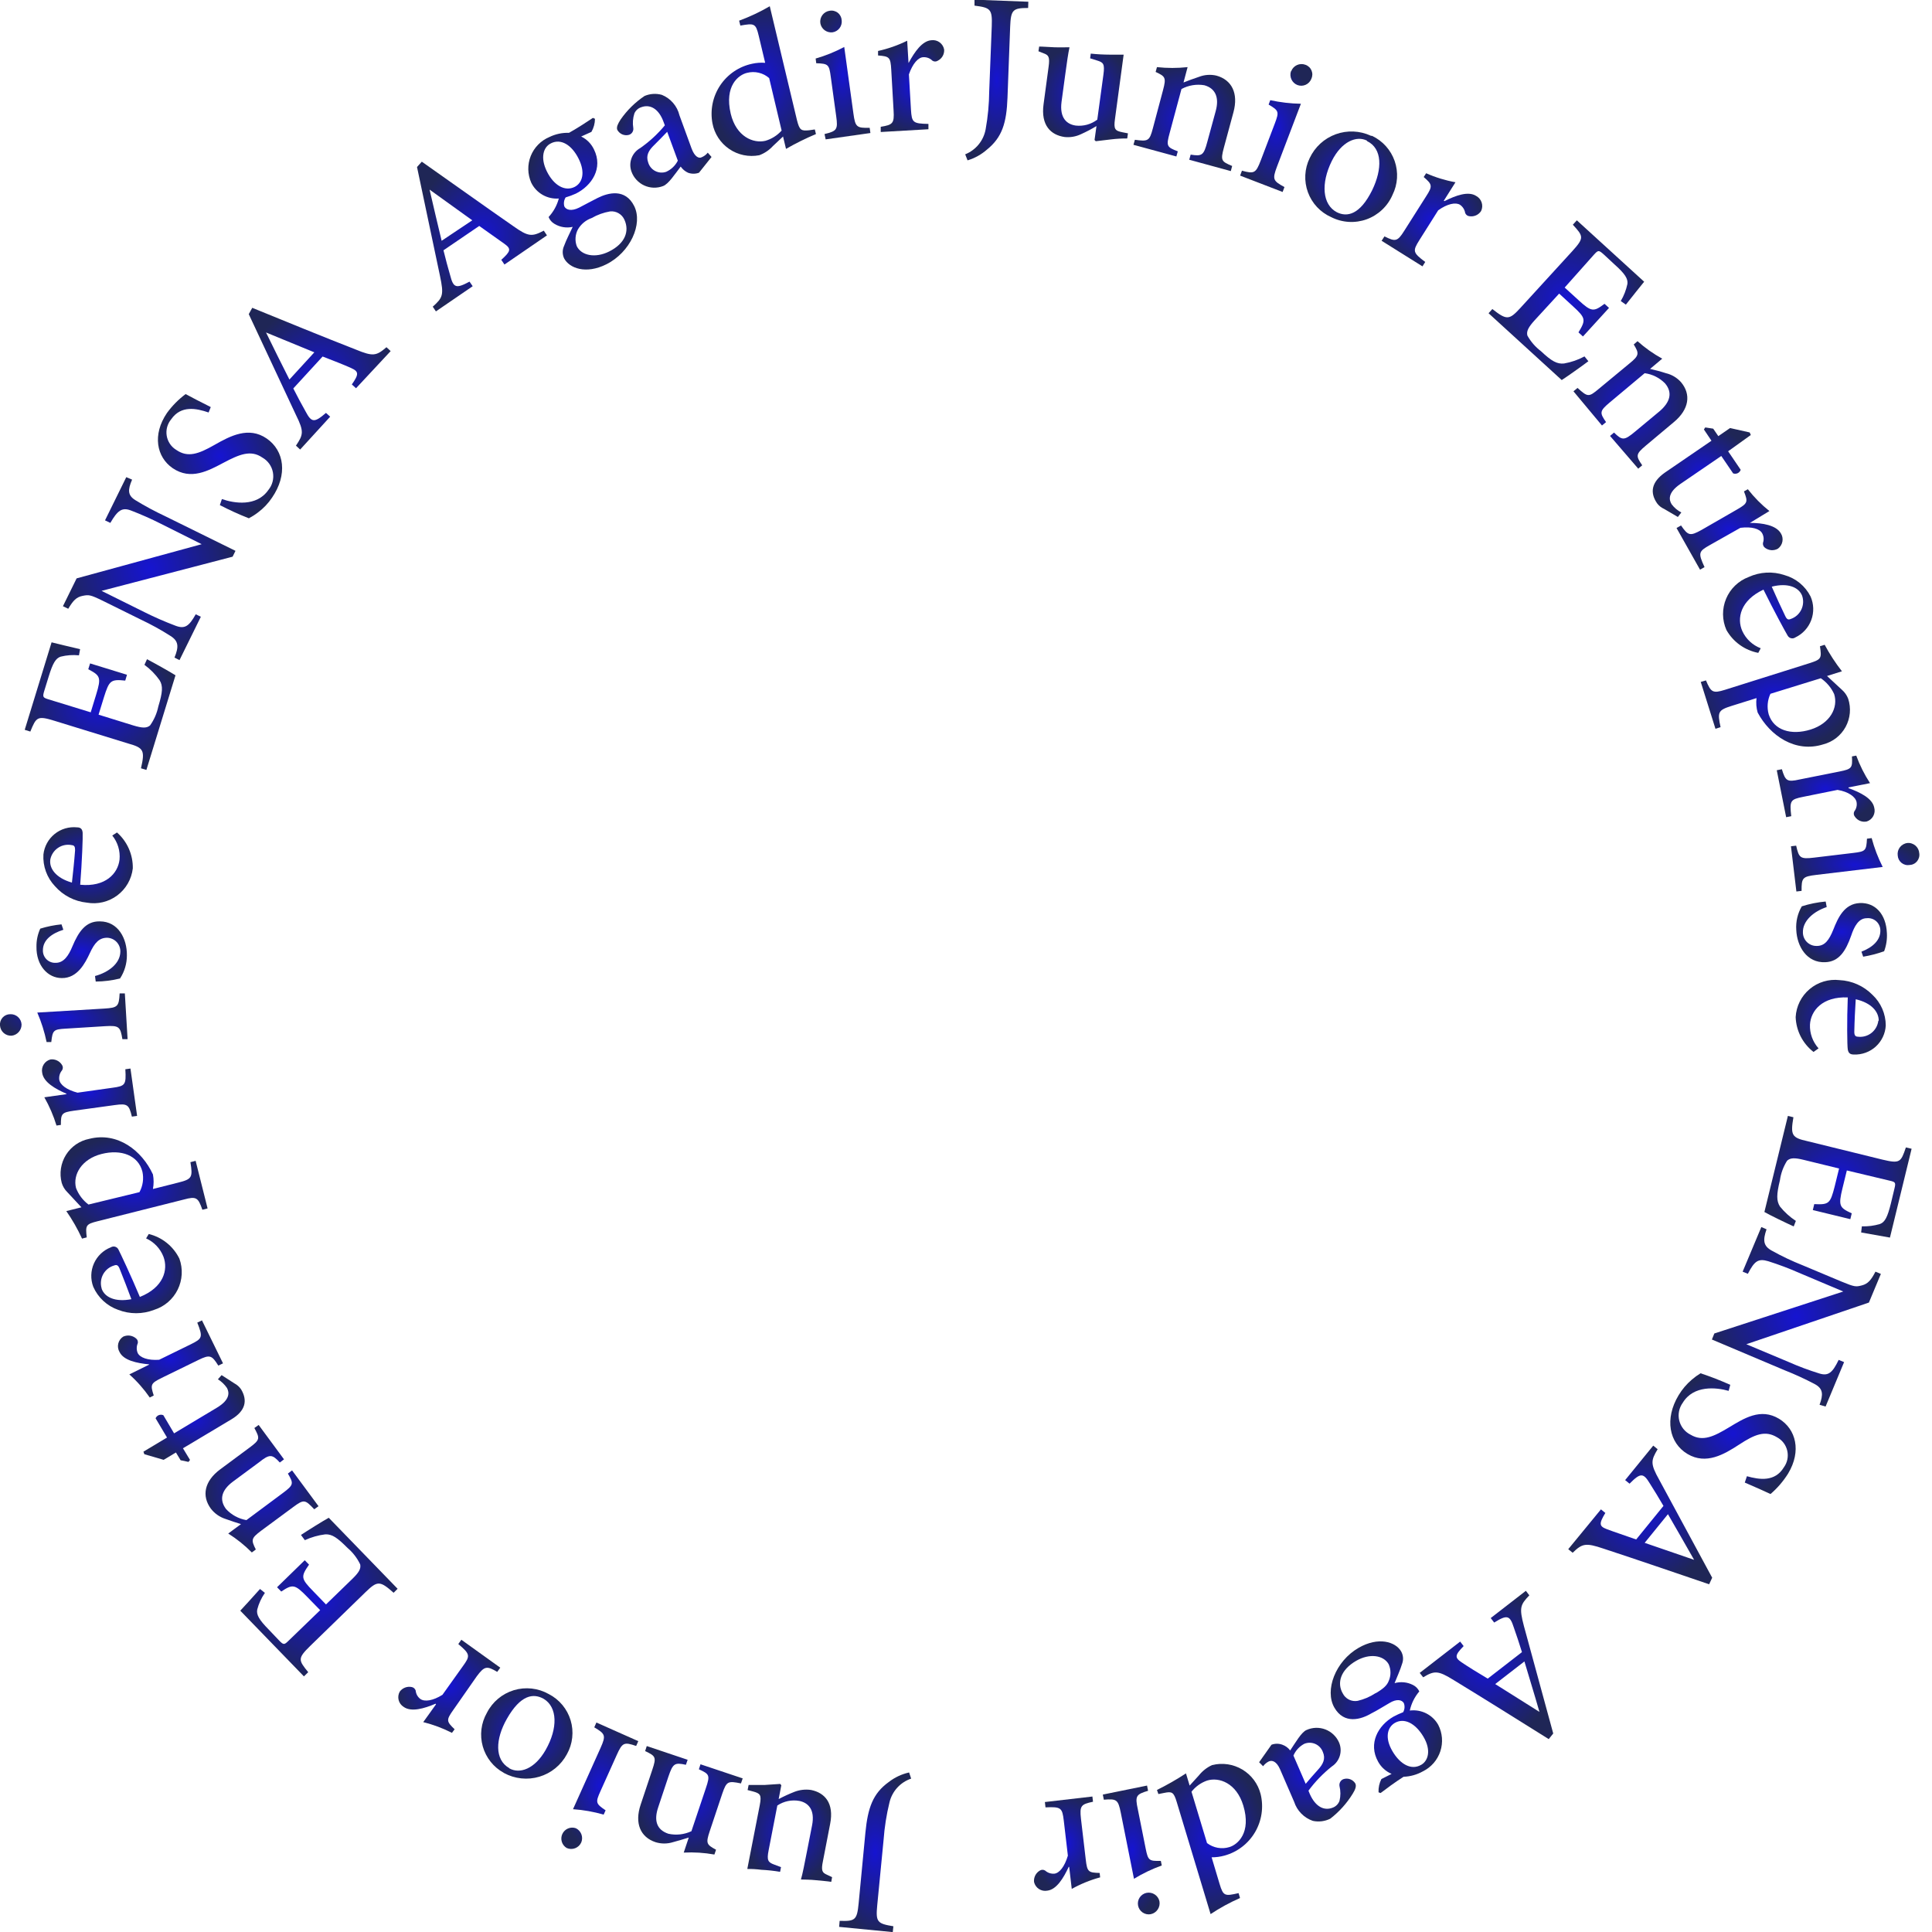 <svg width="137" height="137" viewBox="0 0 137 137" fill="none" xmlns="http://www.w3.org/2000/svg">
<g clip-path="url(#clip0_157_6105)">
<path d="M72.906 0.566C71.812 0.566 71.681 0.697 71.631 1.901L71.442 6.923C71.377 8.715 71.066 9.731 69.994 10.601C69.593 10.955 69.121 11.218 68.61 11.371L68.443 10.943C68.815 10.794 69.142 10.554 69.396 10.245C69.649 9.935 69.82 9.566 69.892 9.172C70.053 8.284 70.138 7.383 70.146 6.48L70.327 1.85C70.37 0.646 70.24 0.544 69.103 0.399V-0.022L72.92 0.123L72.906 0.566Z" fill="url(#paint0_radial_157_6105)"/>
<path d="M79.933 9.818C79.553 9.816 79.173 9.838 78.796 9.883L77.702 10.014L77.615 9.927L77.752 8.94C77.4 9.153 77.034 9.344 76.659 9.513C76.298 9.686 75.897 9.757 75.499 9.716C74.514 9.578 73.797 8.889 74 7.394L74.355 4.753C74.456 4.027 74.355 3.911 74.007 3.781L73.638 3.635L73.688 3.302C73.971 3.302 74.355 3.338 74.76 3.352C75.166 3.367 75.586 3.352 75.84 3.352C75.746 3.773 75.652 4.434 75.528 5.355L75.275 7.22C75.123 8.381 75.659 8.816 76.282 8.904C76.826 8.966 77.374 8.815 77.81 8.483L78.245 5.29C78.346 4.528 78.245 4.426 77.789 4.288L77.303 4.136L77.347 3.802C77.792 3.849 78.239 3.873 78.687 3.875C79.107 3.875 79.455 3.875 79.679 3.875L79.064 8.439C78.962 9.165 79.064 9.274 79.607 9.382L79.984 9.455L79.933 9.818Z" fill="url(#paint1_radial_157_6105)"/>
<path d="M84.33 11.327L84.431 10.964C85.235 11.095 85.359 11.015 85.612 10.057L86.206 7.88C86.467 6.937 86.206 6.269 85.402 6.045C84.846 5.95 84.275 6.045 83.779 6.313L82.939 9.441C82.685 10.362 82.743 10.435 83.519 10.732L83.417 11.095L80.374 10.268L80.476 9.912C81.418 10.043 81.512 9.999 81.751 9.099L82.475 6.378C82.707 5.5 82.635 5.42 81.947 5.101L82.041 4.76C82.763 4.838 83.492 4.838 84.214 4.76L83.924 5.849C84.25 5.718 84.605 5.587 85.018 5.45C85.413 5.297 85.844 5.266 86.257 5.362C87.344 5.66 87.829 6.611 87.467 7.953L86.786 10.471C86.539 11.393 86.612 11.45 87.373 11.77L87.278 12.133L84.33 11.327Z" fill="url(#paint2_radial_157_6105)"/>
<path d="M87.938 12.452L88.068 12.104C88.93 12.336 89.053 12.292 89.401 11.378L90.401 8.751C90.712 7.924 90.69 7.844 89.959 7.416L90.075 7.104C90.789 7.259 91.517 7.345 92.248 7.358L90.553 11.813C90.212 12.72 90.27 12.822 91.082 13.265L90.951 13.613L87.938 12.452ZM91.56 5.05C91.633 4.856 91.78 4.699 91.969 4.613C92.157 4.527 92.373 4.52 92.567 4.593C92.664 4.626 92.753 4.68 92.828 4.75C92.903 4.819 92.962 4.905 93.002 4.999C93.041 5.094 93.061 5.196 93.058 5.299C93.055 5.401 93.031 5.502 92.987 5.595C92.912 5.782 92.767 5.933 92.583 6.014C92.399 6.096 92.19 6.101 92.001 6.03C91.814 5.957 91.663 5.814 91.578 5.632C91.493 5.449 91.481 5.241 91.545 5.05H91.56Z" fill="url(#paint3_radial_157_6105)"/>
<path d="M97.297 9.636C97.669 9.812 98.002 10.061 98.277 10.367C98.552 10.674 98.763 11.032 98.898 11.421C99.032 11.811 99.089 12.223 99.063 12.634C99.037 13.045 98.929 13.447 98.746 13.816C98.575 14.215 98.324 14.574 98.009 14.872C97.694 15.17 97.321 15.4 96.914 15.549C96.507 15.697 96.074 15.76 95.641 15.734C95.209 15.708 94.786 15.594 94.399 15.398C94.019 15.23 93.676 14.987 93.392 14.683C93.108 14.38 92.888 14.022 92.745 13.631C92.602 13.24 92.54 12.824 92.561 12.408C92.583 11.992 92.688 11.585 92.871 11.211C93.239 10.425 93.903 9.817 94.718 9.52C95.532 9.224 96.431 9.263 97.217 9.629L97.297 9.636ZM96.928 9.97C96.203 9.607 95.138 10.014 94.436 11.421C93.653 13.011 93.769 14.513 94.798 15.05C95.522 15.412 96.435 15.238 97.304 13.482C98.029 11.98 98.029 10.536 96.942 10.007L96.928 9.97Z" fill="url(#paint4_radial_157_6105)"/>
<path d="M102.434 14.259C103.23 13.86 104.122 13.533 104.679 13.896C104.863 13.995 105.002 14.161 105.066 14.36C105.131 14.558 105.117 14.774 105.027 14.963C104.94 15.097 104.815 15.204 104.669 15.27C104.522 15.335 104.36 15.357 104.201 15.333C104.134 15.327 104.069 15.302 104.015 15.261C103.961 15.22 103.92 15.164 103.897 15.101C103.878 14.983 103.836 14.872 103.772 14.772C103.709 14.672 103.626 14.586 103.528 14.52C103.223 14.331 102.636 14.447 101.984 14.912L100.652 17.023C100.166 17.8 100.173 17.909 101.064 18.576L100.869 18.888L97.971 17.074L98.174 16.762C98.942 17.147 99.094 17.14 99.579 16.363L101.13 13.918C101.601 13.192 101.564 13.076 100.956 12.553L101.13 12.285C101.795 12.581 102.493 12.795 103.209 12.924L102.376 14.244L102.434 14.259Z" fill="url(#paint5_radial_157_6105)"/>
<path d="M112.633 25.615C112.213 25.934 111.141 26.696 110.743 26.95L105.556 22.212L105.824 21.914C106.838 22.712 107.019 22.698 107.794 21.856L111.489 17.814C112.351 16.864 112.286 16.755 111.532 15.935L111.815 15.623L116.589 19.977C116.357 20.26 115.777 20.985 115.292 21.602L114.93 21.348C115.152 20.973 115.311 20.563 115.401 20.136C115.451 19.766 115.227 19.411 114.502 18.765L113.72 18.039C113.372 17.727 113.329 17.735 113.046 18.039L110.953 20.39L111.916 21.268C112.858 22.139 113.01 22.117 113.778 21.544L114.097 21.834L112.249 23.859L111.931 23.569C112.474 22.676 112.445 22.546 111.525 21.704L110.561 20.819L108.823 22.712C108.381 23.199 108.229 23.489 108.308 23.794C108.548 24.227 108.877 24.605 109.272 24.904C110.04 25.629 110.424 25.825 110.909 25.775C111.416 25.687 111.905 25.518 112.358 25.274L112.633 25.615Z" fill="url(#paint6_radial_157_6105)"/>
<path d="M114.169 30.912L114.452 30.673C115.038 31.246 115.176 31.246 115.944 30.607L117.69 29.156C118.414 28.532 118.632 27.857 118.074 27.19C117.685 26.793 117.175 26.537 116.625 26.464L114.147 28.539C113.423 29.149 113.423 29.265 113.887 29.933L113.597 30.172L111.576 27.748L111.865 27.509C112.59 28.162 112.655 28.176 113.372 27.574L115.546 25.775C116.27 25.194 116.226 25.049 115.85 24.425L116.118 24.193C116.653 24.672 117.241 25.088 117.871 25.433L117.009 26.159C117.357 26.239 117.733 26.333 118.132 26.464C118.546 26.561 118.921 26.784 119.204 27.102C119.928 27.966 119.776 29.025 118.711 29.918L116.712 31.594C115.987 32.204 115.987 32.32 116.451 32.995L116.169 33.234L114.169 30.912Z" fill="url(#paint7_radial_157_6105)"/>
<path d="M118.001 36.086C117.806 36 117.636 35.865 117.508 35.694C116.972 34.918 117.117 34.177 118.052 33.517L121.362 31.253L120.826 30.455L120.92 30.31L121.485 30.397L121.848 30.927L122.681 30.353L124.072 30.665L124.151 30.847L122.543 32.001L123.434 33.314C123.416 33.366 123.388 33.415 123.351 33.456C123.315 33.497 123.27 33.531 123.22 33.555C123.17 33.578 123.116 33.592 123.06 33.594C123.005 33.596 122.95 33.587 122.898 33.568L122.058 32.334L119.16 34.315C118.233 34.954 118.349 35.462 118.544 35.767C118.726 36.006 118.959 36.202 119.225 36.34L118.979 36.659L118.001 36.086Z" fill="url(#paint8_radial_157_6105)"/>
<path d="M124.101 37.08C124.999 37.08 125.934 37.247 126.274 37.806C126.388 37.98 126.431 38.192 126.393 38.398C126.356 38.603 126.24 38.786 126.072 38.909C125.931 38.987 125.771 39.023 125.61 39.013C125.45 39.002 125.296 38.946 125.166 38.85C125.11 38.812 125.066 38.758 125.039 38.695C125.012 38.632 125.003 38.563 125.014 38.495C125.053 38.384 125.068 38.265 125.058 38.148C125.048 38.03 125.013 37.916 124.956 37.813C124.782 37.501 124.231 37.327 123.413 37.428L121.24 38.655C120.443 39.105 120.407 39.206 120.87 40.215L120.551 40.396L118.885 37.443L119.204 37.261C119.704 37.987 119.841 38.031 120.653 37.581L123.174 36.129C123.942 35.687 123.956 35.592 123.666 34.845L123.942 34.693C124.389 35.266 124.902 35.785 125.47 36.238L124.087 37.08H124.101Z" fill="url(#paint9_radial_157_6105)"/>
<path d="M124.68 46.296C124.208 46.205 123.762 46.013 123.371 45.732C122.981 45.452 122.656 45.089 122.42 44.67C122.267 44.322 122.186 43.946 122.182 43.565C122.179 43.184 122.253 42.807 122.4 42.456C122.547 42.104 122.764 41.787 123.038 41.523C123.312 41.258 123.636 41.053 123.992 40.919C124.794 40.55 125.705 40.5 126.542 40.781C126.938 40.892 127.307 41.084 127.625 41.345C127.943 41.606 128.203 41.93 128.389 42.297C128.622 42.827 128.64 43.426 128.438 43.968C128.237 44.51 127.832 44.952 127.31 45.2C127.267 45.23 127.218 45.251 127.167 45.261C127.115 45.271 127.062 45.27 127.011 45.258C126.96 45.247 126.912 45.225 126.87 45.193C126.828 45.162 126.792 45.122 126.767 45.077C126.629 44.852 125.774 43.284 125.05 41.811C123.412 42.573 123.144 43.85 123.55 44.75C123.808 45.312 124.277 45.75 124.854 45.969L124.68 46.296ZM127.774 42.203C127.527 41.644 126.781 41.31 125.636 41.601C125.941 42.29 126.252 42.979 126.6 43.698C126.709 43.923 126.81 43.966 126.977 43.894C127.141 43.839 127.293 43.752 127.423 43.638C127.553 43.523 127.659 43.383 127.734 43.227C127.809 43.07 127.852 42.9 127.86 42.727C127.868 42.553 127.841 42.38 127.781 42.218L127.774 42.203Z" fill="url(#paint10_radial_157_6105)"/>
<path d="M130.614 48.915C130.81 49.086 130.962 49.303 131.055 49.546C131.164 49.875 131.203 50.222 131.172 50.567C131.14 50.911 131.038 51.245 130.873 51.549C130.707 51.852 130.481 52.118 130.208 52.331C129.936 52.543 129.622 52.697 129.288 52.783C127.31 53.407 125.514 52.173 124.637 50.526C124.541 50.194 124.514 49.846 124.557 49.503L122.797 50.054C121.826 50.359 121.776 50.49 122.007 51.564L121.645 51.68L120.602 48.356L120.972 48.248C121.326 49.096 121.457 49.184 122.319 48.915L128.332 47.021C129.165 46.753 129.179 46.673 129.056 45.824L129.389 45.722C129.743 46.383 130.152 47.012 130.614 47.602L129.556 47.935L130.614 48.915ZM125.543 49.198C125.33 49.652 125.286 50.166 125.419 50.649C125.774 51.781 127.006 52.166 128.397 51.731C129.788 51.295 130.36 50.17 130.063 49.22C129.857 48.764 129.528 48.375 129.114 48.095L125.543 49.198Z" fill="url(#paint11_radial_157_6105)"/>
<path d="M131.084 55.889C131.925 56.193 132.772 56.614 132.903 57.267C132.959 57.469 132.935 57.685 132.835 57.87C132.735 58.054 132.567 58.192 132.367 58.254C132.21 58.286 132.047 58.27 131.899 58.21C131.75 58.149 131.623 58.046 131.534 57.913C131.49 57.861 131.462 57.798 131.454 57.731C131.447 57.664 131.459 57.596 131.49 57.536C131.563 57.442 131.615 57.334 131.642 57.219C131.67 57.104 131.672 56.984 131.649 56.868C131.577 56.513 131.092 56.142 130.302 56.012L127.861 56.505C126.962 56.687 126.89 56.767 127.02 57.877L126.658 57.949L125.992 54.619L126.354 54.546C126.607 55.373 126.716 55.475 127.614 55.272L130.454 54.706C131.323 54.532 131.367 54.444 131.323 53.639L131.628 53.581C131.879 54.267 132.207 54.922 132.606 55.533L131.077 55.838L131.084 55.889Z" fill="url(#paint12_radial_157_6105)"/>
<path d="M126.999 60.01L127.368 59.967C127.564 60.837 127.658 60.932 128.628 60.816L131.418 60.482C132.287 60.38 132.345 60.322 132.388 59.473L132.721 59.43C132.91 60.137 133.172 60.823 133.504 61.476L128.773 62.042C127.81 62.158 127.745 62.26 127.752 63.174L127.383 63.217L126.999 60.01ZM135.228 59.778C135.333 59.766 135.439 59.775 135.541 59.806C135.642 59.836 135.736 59.887 135.818 59.954C135.899 60.022 135.966 60.106 136.014 60.2C136.062 60.295 136.09 60.398 136.097 60.504C136.113 60.605 136.107 60.708 136.079 60.806C136.052 60.905 136.005 60.996 135.94 61.075C135.875 61.154 135.794 61.218 135.702 61.263C135.611 61.309 135.511 61.334 135.409 61.338C135.309 61.354 135.206 61.35 135.108 61.324C135.01 61.298 134.918 61.252 134.839 61.188C134.76 61.124 134.695 61.045 134.648 60.954C134.602 60.864 134.575 60.765 134.569 60.663C134.555 60.56 134.561 60.454 134.588 60.353C134.615 60.252 134.662 60.158 134.727 60.075C134.791 59.993 134.871 59.924 134.962 59.873C135.053 59.822 135.153 59.789 135.257 59.778H135.228Z" fill="url(#paint13_radial_157_6105)"/>
<path d="M131.997 67.484C132.808 67.172 133.366 66.65 133.337 65.953C133.334 65.833 133.306 65.714 133.254 65.606C133.203 65.497 133.13 65.4 133.04 65.321C132.949 65.242 132.843 65.182 132.728 65.146C132.614 65.11 132.493 65.098 132.374 65.111C131.801 65.111 131.49 65.684 131.272 66.338C130.889 67.433 130.41 68.195 129.432 68.231C128.121 68.29 127.426 67.107 127.375 65.939C127.335 65.355 127.471 64.774 127.766 64.269C128.317 64.093 128.885 63.978 129.461 63.928L129.534 64.32C128.614 64.625 127.81 65.3 127.846 66.142C127.849 66.268 127.877 66.393 127.928 66.508C127.979 66.624 128.052 66.728 128.144 66.815C128.236 66.902 128.343 66.97 128.461 67.015C128.579 67.06 128.705 67.082 128.831 67.078C129.403 67.078 129.7 66.664 129.998 65.931C130.331 65.09 130.773 64.088 131.874 64.037C132.975 63.986 133.743 64.821 133.801 66.163C133.826 66.603 133.759 67.043 133.605 67.455C133.123 67.627 132.626 67.756 132.12 67.84L131.997 67.484Z" fill="url(#paint14_radial_157_6105)"/>
<path d="M128.6 74.595C128.22 74.302 127.91 73.927 127.69 73.5C127.471 73.072 127.349 72.601 127.332 72.121C127.353 71.74 127.452 71.368 127.622 71.027C127.792 70.686 128.03 70.384 128.321 70.139C128.612 69.893 128.95 69.71 129.315 69.601C129.679 69.491 130.062 69.457 130.44 69.501C131.32 69.543 132.152 69.913 132.772 70.539C133.071 70.818 133.309 71.155 133.472 71.529C133.635 71.903 133.72 72.307 133.721 72.716C133.691 73.288 133.437 73.826 133.014 74.212C132.591 74.597 132.033 74.8 131.461 74.777C131.193 74.777 131.07 74.675 131.027 74.414C130.983 74.153 130.961 72.375 131.027 70.728C129.223 70.655 128.404 71.671 128.346 72.658C128.323 73.277 128.542 73.88 128.955 74.341L128.6 74.595ZM133.222 72.375C133.222 71.765 132.743 71.127 131.592 70.858C131.548 71.584 131.505 72.368 131.49 73.166C131.49 73.413 131.563 73.507 131.744 73.514C132.085 73.557 132.429 73.463 132.701 73.252C132.972 73.041 133.149 72.731 133.193 72.389L133.222 72.375Z" fill="url(#paint15_radial_157_6105)"/>
<path d="M127.194 86.967C126.709 86.75 125.521 86.177 125.115 85.944L126.781 79.131L127.173 79.225C126.955 80.502 127.057 80.676 128.172 80.923L133.482 82.229C134.728 82.526 134.794 82.418 135.148 81.365L135.554 81.46L134.018 87.758L131.975 87.395L132.026 86.96C132.462 86.976 132.898 86.919 133.316 86.793C133.663 86.663 133.845 86.3 134.084 85.342L134.33 84.312C134.446 83.854 134.41 83.818 134.004 83.724L130.961 82.998L130.65 84.268C130.346 85.516 130.44 85.639 131.309 86.039L131.208 86.452L128.549 85.806L128.65 85.385C129.694 85.436 129.788 85.349 130.099 84.13L130.411 82.86L127.919 82.251C127.274 82.091 126.955 82.091 126.723 82.309C126.457 82.729 126.284 83.202 126.216 83.695C125.97 84.703 125.963 85.146 126.216 85.552C126.537 85.951 126.918 86.296 127.346 86.576L127.194 86.967Z" fill="url(#paint16_radial_157_6105)"/>
<path d="M129.027 99.615C129.295 98.89 129.281 98.483 128.716 98.164C128.01 97.79 127.285 97.456 126.542 97.163L121.392 94.986L121.565 94.558L130.708 91.582L127.564 90.254C126.855 89.942 126.129 89.668 125.39 89.435C124.666 89.217 124.405 89.435 123.942 90.327L123.572 90.175L124.898 87.011L125.267 87.171C124.999 87.947 125.028 88.353 125.644 88.687C126.345 89.078 127.071 89.422 127.817 89.718L130.585 90.879C131.526 91.27 131.613 91.256 132.033 91.147C132.454 91.038 132.685 90.77 132.99 90.175L133.374 90.334L132.526 92.366L123.833 95.32L126.839 96.582C127.547 96.896 128.273 97.167 129.013 97.395C129.643 97.591 129.94 97.351 130.382 96.43L130.766 96.589L129.454 99.739L129.027 99.615Z" fill="url(#paint17_radial_157_6105)"/>
<path d="M123.876 104.68C124.774 104.934 125.868 105.087 126.491 104.056C126.614 103.888 126.7 103.696 126.743 103.492C126.785 103.288 126.783 103.078 126.737 102.875C126.691 102.672 126.602 102.481 126.476 102.315C126.35 102.15 126.189 102.014 126.006 101.916C125.166 101.408 124.419 101.72 123.333 102.431C122.246 103.142 120.978 103.882 119.667 103.106C118.356 102.329 118.023 100.609 119.03 98.94C119.281 98.521 119.599 98.146 119.971 97.83C120.164 97.664 120.37 97.513 120.587 97.38C121.303 97.618 122.007 97.891 122.695 98.2L122.579 98.628C121.696 98.374 120.087 98.215 119.327 99.47C119.196 99.649 119.106 99.855 119.063 100.073C119.019 100.29 119.024 100.515 119.077 100.73C119.129 100.946 119.228 101.147 119.366 101.321C119.504 101.494 119.679 101.635 119.877 101.734C120.747 102.257 121.551 101.85 122.601 101.219C123.652 100.588 124.84 99.811 126.158 100.609C127.353 101.335 127.759 102.895 126.796 104.492C126.456 105.036 126.036 105.525 125.549 105.943C125.093 105.732 124.572 105.493 123.724 105.13L123.876 104.68Z" fill="url(#paint18_radial_157_6105)"/>
<path d="M113.524 107.031L113.836 107.285C113.372 108.054 113.394 108.229 113.952 108.439C114.509 108.649 115.205 108.874 116.023 109.165L117.958 106.785C117.617 106.197 117.313 105.703 117.001 105.21C116.531 104.433 116.335 104.419 115.553 105.21L115.241 104.956L117.233 102.511L117.545 102.765C117.067 103.57 117.016 103.788 117.661 104.941L121.413 111.878L121.196 112.343C118.697 111.494 116.19 110.63 113.691 109.81C112.445 109.39 112.199 109.448 111.518 110.108L111.206 109.854L113.524 107.031ZM120.131 110.609C119.522 109.52 118.878 108.432 118.276 107.372L116.625 109.404L120.131 110.609Z" fill="url(#paint19_radial_157_6105)"/>
<path d="M103.542 116.406L103.788 116.726C103.165 117.364 103.143 117.538 103.636 117.872C104.128 118.206 104.766 118.598 105.497 119.033L107.924 117.154C107.721 116.501 107.54 115.957 107.345 115.405C107.069 114.542 106.874 114.484 105.954 115.057L105.708 114.738L108.2 112.807L108.446 113.127C107.801 113.801 107.721 114.005 108.062 115.303L110.141 122.923L109.822 123.322C107.584 121.921 105.338 120.514 103.092 119.142C101.977 118.453 101.723 118.453 100.919 118.939L100.673 118.627L103.542 116.406ZM109.163 121.392C108.823 120.194 108.439 118.975 108.098 117.814L106.026 119.418L109.163 121.392Z" fill="url(#paint20_radial_157_6105)"/>
<path d="M97.754 127.095C97.738 126.768 97.808 126.443 97.957 126.152L98.681 125.789C98.275 125.617 97.938 125.313 97.725 124.925C97 123.634 97.725 122.349 98.819 121.725C99.039 121.608 99.267 121.503 99.5 121.413C99.553 121.317 99.586 121.21 99.595 121.1C99.603 120.989 99.588 120.879 99.55 120.775C99.42 120.543 99.058 120.434 98.507 120.775C98.073 121.021 97.667 121.29 97.24 121.5C96.515 121.929 95.312 122.299 94.617 121.08C93.922 119.86 94.689 117.8 96.341 116.849C97.739 116.044 98.942 116.414 99.348 117.089C99.425 117.221 99.473 117.369 99.487 117.522C99.501 117.675 99.48 117.83 99.427 117.974C99.304 118.387 99.05 118.953 98.891 119.353C99.327 119.231 99.792 119.277 100.195 119.483C100.392 119.58 100.551 119.741 100.644 119.94C100.311 120.33 100.079 120.796 99.971 121.297C100.368 121.246 100.772 121.315 101.131 121.495C101.489 121.674 101.787 121.957 101.984 122.306C102.133 122.593 102.223 122.908 102.249 123.231C102.275 123.553 102.236 123.878 102.135 124.186C102.034 124.493 101.872 124.778 101.66 125.022C101.447 125.266 101.188 125.465 100.898 125.608C100.478 125.843 100.009 125.975 99.529 125.992C98.913 126.384 98.319 126.827 97.899 127.146L97.754 127.095ZM97.558 120.064C98.116 119.737 98.355 119.505 98.471 119.207C98.556 119.019 98.6 118.815 98.6 118.609C98.6 118.402 98.556 118.198 98.471 118.01C98.109 117.372 97.124 117.219 96.167 117.771C95.059 118.409 94.791 119.338 95.211 120.071C95.306 120.265 95.461 120.422 95.653 120.519C95.846 120.616 96.064 120.647 96.276 120.608C96.722 120.503 97.146 120.322 97.529 120.071L97.558 120.064ZM100.782 125.143C101.275 124.86 101.506 124.105 100.934 123.148C100.362 122.19 99.572 121.791 98.906 122.175C98.377 122.487 98.181 123.227 98.739 124.178C99.297 125.129 100.086 125.542 100.767 125.15L100.782 125.143Z" fill="url(#paint21_radial_157_6105)"/>
<path d="M90.162 123.721C90.412 123.627 90.687 123.627 90.937 123.721C91.156 123.799 91.348 123.94 91.487 124.127C91.871 123.561 92.284 122.828 92.647 122.676C92.855 122.582 93.081 122.529 93.309 122.522C93.538 122.515 93.766 122.554 93.981 122.635C94.195 122.717 94.39 122.84 94.557 122.998C94.723 123.155 94.857 123.344 94.95 123.554C95.082 123.854 95.102 124.191 95.008 124.505C94.913 124.819 94.711 125.089 94.436 125.266C93.813 125.763 93.258 126.339 92.784 126.979L92.878 127.211C93.284 128.133 93.914 128.437 94.537 128.169C94.641 128.126 94.734 128.061 94.811 127.98C94.888 127.899 94.948 127.803 94.986 127.697C95.07 127.357 95.07 127.001 94.986 126.66C94.966 126.556 94.984 126.449 95.035 126.357C95.087 126.265 95.17 126.195 95.269 126.159C95.424 126.109 95.591 126.113 95.743 126.169C95.895 126.226 96.024 126.332 96.109 126.471C96.196 126.66 96.109 126.892 95.921 127.197C95.501 127.879 94.961 128.479 94.327 128.967C93.945 129.155 93.512 129.209 93.096 129.12C92.785 129.013 92.504 128.836 92.274 128.601C92.044 128.367 91.871 128.082 91.77 127.77L90.77 125.462C90.517 124.889 90.205 124.802 89.973 124.904C89.813 124.984 89.674 125.101 89.568 125.245L89.285 124.962L90.162 123.721ZM92.588 126.493C92.791 126.246 93.212 125.767 93.429 125.528C93.842 125.085 94.008 124.708 93.806 124.236C93.759 124.11 93.688 123.994 93.596 123.896C93.504 123.798 93.393 123.719 93.27 123.665C93.147 123.611 93.014 123.582 92.879 123.58C92.745 123.579 92.612 123.604 92.487 123.656C92.143 123.837 91.872 124.132 91.719 124.49L92.588 126.493Z" fill="url(#paint22_radial_157_6105)"/>
<path d="M82.041 126.928C82.75 126.578 83.437 126.186 84.098 125.753L84.359 126.616L85.018 125.891C85.267 125.58 85.584 125.331 85.946 125.165C86.676 124.98 87.449 125.094 88.096 125.48C88.743 125.867 89.209 126.494 89.394 127.226C89.616 128.142 89.473 129.109 88.996 129.922C88.519 130.734 87.744 131.329 86.837 131.58C86.537 131.664 86.228 131.706 85.917 131.703L86.482 133.59C86.743 134.46 86.851 134.468 87.829 134.243L87.931 134.591C87.204 134.909 86.505 135.291 85.844 135.73L83.446 127.792C83.229 127.066 83.106 127.023 82.541 127.139L82.142 127.218L82.041 126.928ZM85.591 130.694C85.815 130.865 86.076 130.98 86.353 131.029C86.63 131.078 86.915 131.061 87.184 130.977C87.757 130.803 88.749 129.969 88.162 128.031C87.677 126.428 86.438 125.999 85.598 126.261C85.161 126.413 84.776 126.688 84.49 127.052L85.591 130.694Z" fill="url(#paint23_radial_157_6105)"/>
<path d="M81.338 126.616L81.411 126.986C80.563 127.24 80.476 127.349 80.686 128.307L81.237 131.064C81.411 131.928 81.469 131.979 82.316 131.957L82.382 132.283C81.695 132.53 81.034 132.846 80.411 133.227L79.477 128.546C79.288 127.603 79.18 127.545 78.274 127.618L78.202 127.255L81.338 126.616ZM82.215 134.809C82.256 135.013 82.214 135.226 82.098 135.4C81.983 135.574 81.803 135.695 81.599 135.737C81.398 135.775 81.191 135.731 81.022 135.615C80.854 135.5 80.738 135.322 80.701 135.121C80.663 134.919 80.707 134.712 80.823 134.543C80.938 134.374 81.116 134.258 81.317 134.221C81.513 134.186 81.715 134.227 81.882 134.336C82.049 134.445 82.168 134.614 82.215 134.809Z" fill="url(#paint24_radial_157_6105)"/>
<path d="M75.789 132.37C75.412 133.183 74.92 133.989 74.268 134.068C74.063 134.108 73.85 134.066 73.675 133.953C73.499 133.839 73.374 133.662 73.326 133.459C73.308 133.299 73.337 133.137 73.409 132.992C73.481 132.848 73.593 132.728 73.732 132.646C73.789 132.608 73.855 132.588 73.924 132.588C73.992 132.588 74.059 132.608 74.116 132.646C74.204 132.725 74.307 132.784 74.419 132.822C74.531 132.859 74.65 132.873 74.768 132.864C75.13 132.82 75.492 132.363 75.724 131.587L75.434 129.105C75.325 128.191 75.246 128.111 74.137 128.162L74.094 127.784L77.463 127.393L77.506 127.763C76.658 127.944 76.55 128.046 76.651 128.96L76.992 131.863C77.093 132.741 77.18 132.791 77.977 132.813L78.013 133.125C77.311 133.315 76.635 133.591 75.999 133.945L75.818 132.392L75.789 132.37Z" fill="url(#paint25_radial_157_6105)"/>
<path d="M59.54 136.209C60.641 136.245 60.772 136.158 60.888 134.961L61.366 129.961C61.539 128.176 61.902 127.175 63.017 126.369C63.444 126.037 63.938 125.804 64.466 125.687L64.611 126.123C64.234 126.25 63.895 126.471 63.626 126.765C63.357 127.06 63.168 127.418 63.075 127.806C62.86 128.683 62.72 129.576 62.655 130.477L62.206 135.099C62.09 136.296 62.206 136.405 63.351 136.594L63.307 137.007L59.504 136.637L59.54 136.209Z" fill="url(#paint26_radial_157_6105)"/>
<path d="M53.086 126.573C53.412 126.573 53.81 126.573 54.223 126.573L55.324 126.5L55.404 126.594L55.216 127.574C55.58 127.381 55.955 127.209 56.339 127.059C56.712 126.915 57.116 126.87 57.512 126.928C58.483 127.124 59.157 127.857 58.867 129.33L58.36 131.95C58.208 132.675 58.309 132.791 58.649 132.944L59.004 133.111L58.946 133.444C58.657 133.394 58.273 133.372 57.874 133.328C57.476 133.285 57.048 133.285 56.795 133.277C56.918 132.857 57.041 132.204 57.222 131.289L57.585 129.439C57.809 128.3 57.295 127.828 56.679 127.705C56.137 127.608 55.579 127.725 55.121 128.031L54.506 131.195C54.361 131.921 54.462 132.058 54.897 132.218L55.382 132.399L55.317 132.733C54.876 132.658 54.431 132.61 53.984 132.588C53.655 132.545 53.324 132.526 52.992 132.53L53.876 128.002C54.013 127.276 53.919 127.175 53.383 127.03L53.013 126.935L53.086 126.573Z" fill="url(#paint27_radial_157_6105)"/>
<path d="M48.761 124.788L48.638 125.143C47.841 124.969 47.718 125.042 47.399 125.978L46.674 128.155C46.363 129.076 46.544 129.751 47.399 130.034C47.947 130.154 48.52 130.09 49.029 129.853L50.057 126.79C50.362 125.883 50.311 125.803 49.558 125.462L49.673 125.107L52.665 126.108L52.542 126.464C51.615 126.275 51.521 126.311 51.217 127.189L50.325 129.86C50.036 130.723 50.108 130.803 50.775 131.166L50.659 131.507C49.942 131.378 49.213 131.331 48.485 131.369L48.84 130.302C48.507 130.411 48.116 130.52 47.725 130.629C47.319 130.756 46.885 130.756 46.479 130.629C45.414 130.273 44.986 129.294 45.428 127.973L46.254 125.499C46.559 124.592 46.493 124.526 45.747 124.171L45.863 123.815L48.761 124.788Z" fill="url(#paint28_radial_157_6105)"/>
<path d="M41.22 130.643C41.178 130.738 41.118 130.823 41.044 130.895C40.969 130.966 40.881 131.022 40.785 131.059C40.688 131.096 40.586 131.114 40.483 131.111C40.38 131.108 40.278 131.085 40.184 131.043C40.019 130.944 39.895 130.788 39.839 130.604C39.782 130.42 39.796 130.221 39.877 130.047C39.958 129.872 40.101 129.734 40.279 129.659C40.456 129.584 40.654 129.578 40.836 129.642C41.015 129.729 41.154 129.881 41.226 130.067C41.297 130.253 41.295 130.459 41.22 130.643ZM45.262 123.467L45.11 123.808C44.262 123.518 44.132 123.554 43.734 124.446L42.582 127.008C42.22 127.813 42.234 127.893 42.944 128.372L42.806 128.677C42.098 128.472 41.369 128.343 40.633 128.292L42.589 123.939C42.98 123.061 42.922 122.952 42.14 122.487L42.292 122.146L45.262 123.467Z" fill="url(#paint29_radial_157_6105)"/>
<path d="M35.729 125.716C35.367 125.519 35.049 125.251 34.792 124.929C34.536 124.607 34.346 124.236 34.234 123.84C34.122 123.443 34.09 123.028 34.14 122.619C34.19 122.21 34.322 121.815 34.526 121.457C34.72 121.074 34.99 120.735 35.318 120.459C35.647 120.184 36.028 119.978 36.438 119.853C36.848 119.729 37.279 119.69 37.705 119.737C38.131 119.784 38.543 119.918 38.916 120.129C39.286 120.319 39.613 120.581 39.879 120.901C40.145 121.22 40.344 121.591 40.464 121.989C40.584 122.387 40.622 122.806 40.576 123.219C40.531 123.633 40.402 124.033 40.198 124.396C39.993 124.777 39.715 125.115 39.38 125.388C39.044 125.662 38.658 125.866 38.243 125.989C37.828 126.113 37.393 126.153 36.963 126.107C36.533 126.062 36.116 125.931 35.736 125.724L35.729 125.716ZM36.12 125.397C36.844 125.803 37.909 125.462 38.692 124.091C39.568 122.553 39.539 121.051 38.547 120.463C37.822 120.056 36.917 120.172 35.946 121.878C35.12 123.329 35.069 124.78 36.105 125.375L36.12 125.397Z" fill="url(#paint30_radial_157_6105)"/>
<path d="M30.889 120.811C30.071 121.159 29.158 121.421 28.622 121.036C28.446 120.926 28.318 120.752 28.267 120.551C28.216 120.349 28.244 120.136 28.347 119.955C28.441 119.826 28.571 119.727 28.72 119.669C28.868 119.611 29.03 119.597 29.187 119.628C29.254 119.639 29.317 119.669 29.368 119.714C29.42 119.758 29.457 119.817 29.477 119.882C29.487 119.999 29.522 120.113 29.579 120.216C29.637 120.318 29.715 120.408 29.81 120.477C30.107 120.688 30.694 120.608 31.375 120.18L32.824 118.148C33.352 117.422 33.352 117.299 32.498 116.581L32.715 116.276L35.475 118.257L35.258 118.554C34.533 118.126 34.359 118.126 33.809 118.866L32.143 121.254C31.628 121.979 31.657 122.066 32.237 122.625L32.048 122.879C31.401 122.548 30.718 122.293 30.013 122.117L30.918 120.855L30.889 120.811Z" fill="url(#paint31_radial_157_6105)"/>
<path d="M21.342 108.845C21.784 108.548 22.906 107.851 23.312 107.626L28.195 112.662L27.912 112.945C26.941 112.082 26.76 112.089 25.934 112.887L22.008 116.704C21.095 117.597 21.153 117.713 21.856 118.576L21.552 118.874L17.039 114.215C17.285 113.954 17.915 113.264 18.437 112.677L18.784 112.952C18.534 113.311 18.349 113.711 18.241 114.135C18.169 114.498 18.372 114.861 19.052 115.55L19.777 116.312C20.103 116.653 20.154 116.646 20.451 116.356L22.704 114.179L21.791 113.243C20.9 112.321 20.748 112.328 19.944 112.858L19.646 112.553L21.61 110.638L21.914 110.95C21.32 111.806 21.334 111.937 22.211 112.836L23.116 113.772L24.964 111.98C25.435 111.523 25.608 111.254 25.543 110.935C25.33 110.487 25.023 110.088 24.645 109.767C23.921 109.041 23.551 108.78 23.066 108.802C22.564 108.864 22.076 109.004 21.617 109.215L21.342 108.845Z" fill="url(#paint32_radial_157_6105)"/>
<path d="M20.139 103.483L19.842 103.708C19.291 103.106 19.117 103.098 18.35 103.708L16.524 105.058C15.742 105.638 15.51 106.306 16.024 107.002C16.407 107.419 16.916 107.697 17.473 107.793L20.059 105.87C20.827 105.297 20.834 105.203 20.414 104.492L20.711 104.267L22.587 106.806L22.283 107.024C21.631 106.335 21.559 106.298 20.784 106.872L18.523 108.541C17.799 109.085 17.799 109.194 18.14 109.876L17.857 110.086C17.352 109.576 16.791 109.126 16.184 108.744L17.089 108.076C16.749 107.967 16.365 107.851 15.981 107.706C15.572 107.574 15.214 107.321 14.952 106.98C14.286 106.073 14.496 105.028 15.604 104.201L17.698 102.648C18.465 102.082 18.422 101.988 18.038 101.262L18.342 101.045L20.139 103.483Z" fill="url(#paint33_radial_157_6105)"/>
<path d="M16.625 98.099C16.814 98.199 16.976 98.343 17.096 98.52C17.582 99.332 17.386 100.058 16.423 100.638L12.974 102.699L13.474 103.526L13.366 103.664L12.808 103.548L12.475 102.997L11.605 103.519L10.236 103.12L10.171 102.939L11.844 101.937L11.033 100.573C11.054 100.522 11.085 100.476 11.125 100.437C11.164 100.398 11.211 100.368 11.262 100.348C11.314 100.328 11.368 100.318 11.424 100.319C11.479 100.32 11.533 100.333 11.584 100.355L12.344 101.64L15.372 99.826C16.343 99.245 16.256 98.73 16.097 98.425C15.928 98.176 15.708 97.966 15.452 97.808L15.713 97.511L16.625 98.099Z" fill="url(#paint34_radial_157_6105)"/>
<path d="M10.576 96.749C9.685 96.662 8.765 96.466 8.476 95.871C8.37 95.691 8.338 95.477 8.386 95.274C8.435 95.071 8.561 94.895 8.736 94.782C8.882 94.715 9.043 94.69 9.202 94.71C9.361 94.731 9.511 94.796 9.635 94.899C9.691 94.938 9.734 94.994 9.758 95.059C9.781 95.124 9.784 95.195 9.765 95.261C9.72 95.369 9.696 95.485 9.696 95.603C9.696 95.72 9.72 95.836 9.765 95.944C9.925 96.27 10.49 96.481 11.286 96.422L13.525 95.327C14.351 94.92 14.401 94.826 13.989 93.788L14.322 93.629L15.814 96.676L15.481 96.836C15.024 96.11 14.894 96.031 14.068 96.437L11.467 97.707C10.671 98.099 10.656 98.193 10.902 98.955L10.62 99.1C10.204 98.498 9.718 97.947 9.171 97.46L10.569 96.771L10.576 96.749Z" fill="url(#paint35_radial_157_6105)"/>
<path d="M10.548 87.504C11.016 87.618 11.454 87.834 11.829 88.136C12.205 88.438 12.509 88.82 12.721 89.253C12.85 89.609 12.906 89.987 12.885 90.364C12.864 90.742 12.767 91.111 12.6 91.45C12.433 91.789 12.199 92.091 11.912 92.337C11.625 92.583 11.292 92.768 10.932 92.881C10.109 93.201 9.197 93.201 8.375 92.881C7.985 92.744 7.628 92.528 7.326 92.248C7.023 91.967 6.781 91.627 6.614 91.249C6.411 90.712 6.428 90.116 6.661 89.591C6.895 89.067 7.326 88.656 7.86 88.448C7.905 88.42 7.955 88.402 8.007 88.395C8.059 88.387 8.111 88.391 8.162 88.405C8.212 88.42 8.259 88.444 8.3 88.478C8.34 88.511 8.373 88.553 8.396 88.6C8.519 88.832 9.28 90.443 9.918 91.967C11.598 91.299 11.939 90.037 11.591 89.115C11.367 88.537 10.925 88.07 10.36 87.816L10.548 87.504ZM7.215 91.401C7.426 91.974 8.15 92.352 9.316 92.127C9.048 91.401 8.78 90.712 8.476 89.95C8.382 89.725 8.28 89.667 8.107 89.732C7.94 89.779 7.784 89.858 7.648 89.966C7.512 90.074 7.399 90.208 7.315 90.36C7.232 90.512 7.179 90.679 7.161 90.851C7.142 91.024 7.159 91.198 7.208 91.365L7.215 91.401Z" fill="url(#paint36_radial_157_6105)"/>
<path d="M4.774 84.537C4.587 84.354 4.45 84.127 4.376 83.876C4.288 83.542 4.27 83.194 4.322 82.853C4.374 82.511 4.496 82.184 4.679 81.892C4.862 81.599 5.103 81.348 5.388 81.152C5.672 80.957 5.993 80.822 6.332 80.756C8.338 80.248 10.062 81.583 10.845 83.281C10.909 83.622 10.909 83.971 10.845 84.312L12.627 83.862C13.619 83.615 13.677 83.492 13.503 82.41L13.873 82.316L14.72 85.69L14.351 85.785C14.047 84.914 13.924 84.82 13.04 85.059L6.926 86.597C6.078 86.808 6.056 86.895 6.151 87.744L5.817 87.831C5.504 87.148 5.131 86.495 4.702 85.879L5.774 85.611L4.774 84.537ZM9.889 84.537C10.131 84.094 10.206 83.579 10.099 83.085C9.809 81.931 8.599 81.474 7.201 81.83C5.803 82.186 5.151 83.281 5.39 84.239C5.568 84.706 5.874 85.114 6.274 85.415L9.889 84.537Z" fill="url(#paint37_radial_157_6105)"/>
<path d="M4.723 77.563C3.904 77.208 3.086 76.736 2.992 76.076C2.95 75.871 2.988 75.658 3.099 75.481C3.209 75.304 3.384 75.177 3.586 75.125C3.744 75.106 3.905 75.132 4.049 75.202C4.193 75.271 4.313 75.38 4.397 75.517C4.436 75.573 4.456 75.641 4.456 75.709C4.456 75.778 4.436 75.845 4.397 75.901C4.321 75.991 4.265 76.095 4.231 76.208C4.198 76.32 4.188 76.438 4.201 76.555C4.252 76.917 4.716 77.28 5.498 77.483L7.968 77.135C8.881 77.012 8.954 76.932 8.888 75.822L9.251 75.771L9.722 79.13L9.352 79.181C9.149 78.347 9.048 78.231 8.142 78.361L5.245 78.76C4.368 78.884 4.317 78.971 4.317 79.769L4.006 79.813C3.793 79.115 3.504 78.444 3.144 77.81L4.687 77.592L4.723 77.563Z" fill="url(#paint38_radial_157_6105)"/>
<path d="M0.826 73.442C0.724 73.448 0.622 73.435 0.525 73.402C0.429 73.37 0.339 73.318 0.263 73.251C0.186 73.183 0.123 73.101 0.078 73.01C0.033 72.918 0.007 72.818 0 72.716C-0.01 72.615 0.001 72.513 0.033 72.416C0.065 72.319 0.117 72.231 0.185 72.155C0.253 72.08 0.337 72.02 0.43 71.979C0.523 71.938 0.623 71.917 0.725 71.918C0.927 71.908 1.125 71.979 1.276 72.115C1.427 72.251 1.518 72.441 1.529 72.643C1.532 72.84 1.461 73.031 1.331 73.178C1.202 73.326 1.021 73.42 0.826 73.442ZM9.048 73.688H8.679C8.534 72.81 8.447 72.709 7.469 72.767L4.673 72.941C3.796 72.992 3.731 73.043 3.637 73.891H3.304C3.156 73.174 2.935 72.474 2.644 71.802L7.397 71.519C8.36 71.461 8.433 71.359 8.483 70.445H8.853L9.048 73.688Z" fill="url(#paint39_radial_157_6105)"/>
<path d="M4.492 65.931C3.666 66.192 3.043 66.657 3.043 67.382C3.038 67.503 3.059 67.623 3.104 67.734C3.149 67.846 3.216 67.947 3.302 68.031C3.388 68.115 3.491 68.18 3.603 68.222C3.716 68.264 3.836 68.282 3.956 68.275C4.528 68.275 4.868 67.753 5.129 67.121C5.578 66.047 6.093 65.314 7.078 65.336C8.389 65.336 9.012 66.57 8.998 67.745C8.999 68.328 8.831 68.898 8.512 69.385C7.948 69.525 7.369 69.599 6.788 69.603L6.737 69.211C7.679 68.957 8.519 68.333 8.534 67.491C8.538 67.365 8.517 67.238 8.472 67.12C8.427 67.001 8.359 66.893 8.272 66.8C8.186 66.708 8.081 66.634 7.966 66.582C7.85 66.53 7.726 66.501 7.599 66.497C7.027 66.497 6.708 66.86 6.375 67.578C6.042 68.297 5.491 69.371 4.383 69.356C3.39 69.356 2.565 68.464 2.586 67.129C2.579 66.688 2.671 66.252 2.854 65.851C3.345 65.699 3.85 65.597 4.361 65.547L4.492 65.931Z" fill="url(#paint40_radial_157_6105)"/>
<path d="M8.295 59.031C8.655 59.348 8.943 59.74 9.136 60.18C9.33 60.62 9.426 61.097 9.417 61.577C9.374 61.956 9.253 62.321 9.064 62.651C8.874 62.981 8.619 63.268 8.315 63.496C8.01 63.724 7.662 63.886 7.293 63.974C6.923 64.063 6.539 64.074 6.165 64.008C5.289 63.92 4.478 63.503 3.897 62.84C3.614 62.541 3.395 62.188 3.255 61.8C3.114 61.414 3.054 61.002 3.079 60.591C3.143 60.021 3.428 59.5 3.873 59.14C4.317 58.781 4.886 58.611 5.455 58.668C5.723 58.668 5.839 58.791 5.861 59.052C5.882 59.313 5.817 61.099 5.687 62.738C7.483 62.913 8.36 61.94 8.476 60.961C8.535 60.344 8.351 59.729 7.961 59.248L8.295 59.031ZM3.564 60.982C3.492 61.585 3.963 62.26 5.1 62.586C5.18 61.86 5.266 61.084 5.324 60.293C5.324 60.046 5.281 59.952 5.1 59.93C4.931 59.895 4.756 59.893 4.587 59.926C4.417 59.959 4.256 60.026 4.113 60.123C3.969 60.22 3.847 60.345 3.753 60.49C3.658 60.635 3.594 60.797 3.564 60.968V60.982Z" fill="url(#paint41_radial_157_6105)"/>
<path d="M10.424 46.745C10.902 46.992 12.054 47.638 12.445 47.885L10.381 54.597L9.997 54.481C10.287 53.218 10.192 53.029 9.099 52.725L3.868 51.114C2.644 50.736 2.572 50.845 2.151 51.876L1.753 51.752L3.658 45.548C4.006 45.635 4.911 45.86 5.679 46.034L5.6 46.47C5.165 46.426 4.726 46.458 4.303 46.564C3.955 46.673 3.745 47.021 3.455 47.965L3.144 48.973C3.006 49.423 3.035 49.467 3.434 49.59L6.433 50.511L6.817 49.256C7.193 48.03 7.114 47.907 6.259 47.457L6.389 47.043L9.004 47.848L8.881 48.262C7.845 48.153 7.744 48.262 7.374 49.43L6.99 50.678L9.446 51.44C10.076 51.629 10.395 51.651 10.642 51.44C10.929 51.036 11.129 50.577 11.228 50.091C11.533 49.089 11.569 48.639 11.315 48.233C11.02 47.814 10.658 47.446 10.243 47.145L10.424 46.745Z" fill="url(#paint42_radial_157_6105)"/>
<path d="M9.367 34.011C9.055 34.736 9.048 35.121 9.591 35.462C10.27 35.879 10.971 36.256 11.692 36.594L16.698 39.061L16.495 39.475L7.201 41.898L10.258 43.415C10.965 43.769 11.691 44.086 12.431 44.365C13.105 44.627 13.402 44.409 13.88 43.56L14.242 43.734L12.728 46.811L12.373 46.629C12.685 45.867 12.677 45.461 12.083 45.091C11.411 44.662 10.711 44.277 9.99 43.937L7.302 42.609C6.382 42.159 6.295 42.167 5.853 42.254C5.411 42.341 5.18 42.595 4.839 43.168L4.462 42.987L5.433 41.013L14.3 38.589L11.402 37.138C10.709 36.788 9.998 36.473 9.273 36.195C8.65 35.962 8.338 36.195 7.824 37.08L7.447 36.899L8.954 33.836L9.367 34.011Z" fill="url(#paint43_radial_157_6105)"/>
<path d="M14.793 29.25C13.909 28.946 12.83 28.735 12.141 29.729C12.007 29.89 11.908 30.078 11.853 30.28C11.798 30.483 11.787 30.695 11.822 30.901C11.856 31.108 11.935 31.305 12.053 31.479C12.17 31.652 12.324 31.798 12.504 31.906C13.315 32.465 14.076 32.197 15.206 31.551C16.336 30.905 17.64 30.223 18.907 31.093C20.175 31.964 20.4 33.677 19.291 35.288C19.021 35.693 18.683 36.049 18.292 36.34C18.089 36.496 17.873 36.634 17.647 36.753C16.946 36.477 16.259 36.165 15.59 35.817L15.735 35.389C16.604 35.694 18.198 35.948 19.031 34.743C19.172 34.572 19.274 34.372 19.329 34.157C19.385 33.942 19.393 33.718 19.353 33.499C19.313 33.281 19.226 33.074 19.098 32.892C18.969 32.711 18.803 32.56 18.61 32.45C17.777 31.87 16.952 32.233 15.865 32.806C14.778 33.379 13.54 34.076 12.243 33.198C11.098 32.407 10.794 30.825 11.837 29.287C12.209 28.775 12.656 28.323 13.163 27.944C13.605 28.184 14.119 28.452 14.945 28.866L14.793 29.25Z" fill="url(#paint44_radial_157_6105)"/>
<path d="M25.246 27.531L24.949 27.262C25.456 26.537 25.449 26.348 24.906 26.101C24.362 25.854 23.674 25.593 22.877 25.281L20.798 27.545C21.11 28.155 21.378 28.663 21.667 29.171C22.088 29.969 22.283 29.998 23.116 29.279L23.413 29.548L21.284 31.877L20.986 31.601C21.508 30.825 21.573 30.607 20.986 29.424L17.64 22.277L17.886 21.827C20.327 22.821 22.776 23.83 25.232 24.788C26.449 25.288 26.68 25.245 27.405 24.621L27.702 24.897L25.246 27.531ZM18.864 23.576C19.407 24.693 19.98 25.84 20.523 26.914L22.29 24.984L18.864 23.576Z" fill="url(#paint45_radial_157_6105)"/>
<path d="M35.772 18.758L35.547 18.424C36.214 17.822 36.272 17.648 35.772 17.292C35.272 16.936 34.685 16.515 33.983 16.022L31.447 17.749C31.614 18.417 31.759 18.975 31.925 19.534C32.15 20.412 32.338 20.485 33.294 19.97L33.519 20.296L30.911 22.081L30.686 21.747C31.411 21.102 31.483 20.913 31.201 19.57L29.571 11.842L29.911 11.465C32.085 12.989 34.222 14.527 36.388 16.029C37.46 16.791 37.713 16.799 38.561 16.356L38.785 16.69L35.772 18.758ZM30.462 13.446C30.737 14.665 31.041 15.906 31.317 17.074L33.49 15.623L30.462 13.446Z" fill="url(#paint46_radial_157_6105)"/>
<path d="M42.19 8.425C42.188 8.751 42.101 9.071 41.937 9.353L41.212 9.68C41.609 9.872 41.929 10.195 42.118 10.594C42.784 11.937 41.958 13.17 40.836 13.729C40.6 13.835 40.358 13.925 40.111 13.998C40.051 14.091 40.012 14.197 39.996 14.307C39.98 14.417 39.987 14.529 40.017 14.636C40.14 14.876 40.495 15.006 41.067 14.723C41.509 14.498 41.929 14.259 42.371 14.041C43.139 13.656 44.342 13.352 44.972 14.614C45.602 15.877 44.697 17.894 42.994 18.743C41.545 19.469 40.372 19.019 40.002 18.322C39.937 18.183 39.903 18.03 39.903 17.876C39.903 17.722 39.937 17.569 40.002 17.43C40.147 17.023 40.43 16.479 40.611 16.087C40.17 16.186 39.708 16.11 39.322 15.877C39.13 15.768 38.982 15.596 38.901 15.391C39.246 15.018 39.495 14.568 39.626 14.077C39.225 14.108 38.824 14.017 38.475 13.816C38.126 13.616 37.846 13.315 37.67 12.953C37.539 12.656 37.468 12.336 37.462 12.011C37.456 11.687 37.515 11.364 37.635 11.063C37.755 10.761 37.934 10.487 38.162 10.256C38.389 10.025 38.66 9.841 38.959 9.716C39.392 9.505 39.869 9.403 40.35 9.419C40.98 9.063 41.603 8.657 42.045 8.359L42.19 8.425ZM39.053 10.173C38.539 10.427 38.293 11.168 38.778 12.154C39.264 13.141 40.06 13.606 40.756 13.25C41.299 12.967 41.524 12.242 41.031 11.255C40.538 10.268 39.771 9.803 39.061 10.166L39.053 10.173ZM41.951 15.463C41.542 15.608 41.198 15.893 40.98 16.269C40.884 16.45 40.827 16.65 40.813 16.855C40.799 17.06 40.829 17.266 40.901 17.459C41.227 18.119 42.205 18.329 43.19 17.836C44.342 17.263 44.639 16.385 44.284 15.594C44.2 15.396 44.054 15.231 43.869 15.123C43.684 15.014 43.468 14.968 43.255 14.992C42.802 15.071 42.365 15.228 41.966 15.456L41.951 15.463Z" fill="url(#paint47_radial_157_6105)"/>
<path d="M49.565 12.249C49.314 12.34 49.04 12.34 48.79 12.249C48.58 12.153 48.4 12.002 48.268 11.813C47.855 12.35 47.399 13.054 47.022 13.192C46.809 13.275 46.582 13.314 46.354 13.308C46.125 13.302 45.901 13.25 45.692 13.156C45.484 13.063 45.297 12.928 45.141 12.761C44.984 12.594 44.863 12.398 44.784 12.183C44.667 11.876 44.666 11.536 44.779 11.227C44.892 10.918 45.112 10.66 45.399 10.5C46.051 10.044 46.639 9.502 47.145 8.889L47.058 8.657C46.718 7.713 46.102 7.365 45.465 7.605C45.359 7.64 45.262 7.697 45.179 7.772C45.097 7.847 45.031 7.938 44.986 8.04C44.877 8.374 44.849 8.73 44.907 9.078C44.922 9.183 44.898 9.289 44.841 9.379C44.784 9.468 44.697 9.534 44.595 9.564C44.437 9.606 44.269 9.593 44.119 9.527C43.969 9.461 43.846 9.346 43.769 9.201C43.704 9.005 43.813 8.78 44.008 8.475C44.465 7.818 45.039 7.252 45.704 6.806C46.093 6.64 46.528 6.612 46.935 6.727C47.243 6.852 47.517 7.049 47.733 7.302C47.95 7.554 48.103 7.854 48.181 8.178L49.043 10.536C49.261 11.124 49.565 11.262 49.768 11.146C49.932 11.077 50.077 10.967 50.188 10.826L50.456 11.131L49.565 12.249ZM47.312 9.346C47.094 9.578 46.645 10.028 46.414 10.261C45.979 10.674 45.791 11.037 45.964 11.523C46.002 11.652 46.066 11.772 46.151 11.876C46.236 11.979 46.342 12.065 46.461 12.126C46.58 12.188 46.711 12.225 46.844 12.235C46.978 12.245 47.112 12.227 47.239 12.183C47.597 12.022 47.889 11.743 48.065 11.393L47.312 9.346Z" fill="url(#paint48_radial_157_6105)"/>
<path d="M57.86 9.506C57.131 9.813 56.422 10.164 55.737 10.558L55.527 9.68L54.803 10.362C54.538 10.651 54.207 10.873 53.839 11.008C53.473 11.078 53.096 11.075 52.731 11C52.366 10.924 52.019 10.777 51.711 10.566C51.403 10.356 51.139 10.087 50.935 9.774C50.73 9.461 50.59 9.111 50.521 8.744C50.346 7.812 50.541 6.847 51.067 6.058C51.592 5.269 52.405 4.717 53.332 4.521C53.636 4.453 53.949 4.431 54.259 4.455L53.803 2.54C53.593 1.654 53.492 1.64 52.499 1.814L52.412 1.466C53.165 1.188 53.892 0.846 54.585 0.443L56.512 8.512C56.694 9.237 56.809 9.295 57.382 9.237L57.78 9.179L57.86 9.506ZM54.542 5.537C54.33 5.352 54.076 5.221 53.802 5.157C53.528 5.092 53.242 5.096 52.97 5.167C52.383 5.304 51.347 6.074 51.818 8.069C52.209 9.694 53.419 10.188 54.274 9.985C54.718 9.856 55.117 9.604 55.426 9.259L54.542 5.537Z" fill="url(#paint49_radial_157_6105)"/>
<path d="M58.548 9.883L58.468 9.506C59.337 9.295 59.432 9.194 59.294 8.229L58.91 5.442C58.794 4.572 58.736 4.513 57.881 4.484L57.838 4.151C58.541 3.949 59.221 3.674 59.866 3.331L60.518 8.062C60.649 9.02 60.757 9.085 61.67 9.063L61.721 9.433L58.548 9.883ZM58.171 1.647C58.156 1.545 58.161 1.441 58.186 1.341C58.212 1.241 58.257 1.147 58.319 1.064C58.381 0.982 58.459 0.913 58.548 0.861C58.637 0.809 58.735 0.775 58.838 0.762C58.938 0.744 59.042 0.748 59.141 0.774C59.24 0.799 59.333 0.845 59.413 0.909C59.493 0.973 59.558 1.053 59.605 1.144C59.652 1.235 59.679 1.334 59.685 1.437C59.71 1.638 59.654 1.84 59.531 2.001C59.408 2.161 59.226 2.266 59.026 2.293C58.828 2.314 58.63 2.259 58.471 2.14C58.312 2.02 58.205 1.844 58.171 1.647Z" fill="url(#paint50_radial_157_6105)"/>
<path d="M64.43 4.463C64.858 3.672 65.394 2.895 66.053 2.852C66.26 2.826 66.468 2.881 66.635 3.006C66.802 3.13 66.916 3.314 66.951 3.519C66.961 3.68 66.924 3.839 66.844 3.979C66.764 4.118 66.645 4.231 66.502 4.303C66.445 4.342 66.379 4.362 66.31 4.362C66.242 4.362 66.175 4.342 66.118 4.303C66.035 4.219 65.935 4.154 65.826 4.112C65.716 4.069 65.598 4.05 65.481 4.056C65.118 4.056 64.713 4.513 64.452 5.275L64.597 7.772C64.655 8.686 64.727 8.766 65.836 8.787V9.165L62.453 9.361V8.991C63.3 8.853 63.423 8.758 63.365 7.844L63.199 4.942C63.148 4.049 63.068 3.998 62.264 3.933V3.614C62.979 3.456 63.672 3.212 64.329 2.888L64.423 4.448L64.43 4.463Z" fill="url(#paint51_radial_157_6105)"/>
</g>
<defs>
<radialGradient id="paint0_radial_157_6105" cx="0" cy="0" r="1" gradientUnits="userSpaceOnUse" gradientTransform="translate(70.68 5.674) rotate(90.47) scale(16.632 6.542)">
<stop stop-color="#1614D1"/>
<stop offset="0.359" stop-color="#1F2656"/>
</radialGradient>
<radialGradient id="paint1_radial_157_6105" cx="0" cy="0" r="1" gradientUnits="userSpaceOnUse" gradientTransform="translate(76.808 6.658) rotate(91.131) scale(9.801 9.271)">
<stop stop-color="#1614D1"/>
<stop offset="0.359" stop-color="#1F2656"/>
</radialGradient>
<radialGradient id="paint2_radial_157_6105" cx="0" cy="0" r="1" gradientUnits="userSpaceOnUse" gradientTransform="translate(83.977 8.446) rotate(91.17) scale(10.765 10.534)">
<stop stop-color="#1614D1"/>
<stop offset="0.359" stop-color="#1F2656"/>
</radialGradient>
<radialGradient id="paint3_radial_157_6105" cx="0" cy="0" r="1" gradientUnits="userSpaceOnUse" gradientTransform="translate(90.496 9.078) rotate(90.676) scale(13.241 7.482)">
<stop stop-color="#1614D1"/>
<stop offset="0.359" stop-color="#1F2656"/>
</radialGradient>
<radialGradient id="paint4_radial_157_6105" cx="0" cy="0" r="1" gradientUnits="userSpaceOnUse" gradientTransform="translate(95.811 12.531) rotate(91.214) scale(9.37 9.513)">
<stop stop-color="#1614D1"/>
<stop offset="0.359" stop-color="#1F2656"/>
</radialGradient>
<radialGradient id="paint5_radial_157_6105" cx="0" cy="0" r="1" gradientUnits="userSpaceOnUse" gradientTransform="translate(101.536 15.587) rotate(91.293) scale(9.642 10.424)">
<stop stop-color="#1614D1"/>
<stop offset="0.359" stop-color="#1F2656"/>
</radialGradient>
<radialGradient id="paint6_radial_157_6105" cx="0" cy="0" r="1" gradientUnits="userSpaceOnUse" gradientTransform="translate(111.068 21.287) rotate(91.165) scale(16.54 16.118)">
<stop stop-color="#1614D1"/>
<stop offset="0.359" stop-color="#1F2656"/>
</radialGradient>
<radialGradient id="paint7_radial_157_6105" cx="0" cy="0" r="1" gradientUnits="userSpaceOnUse" gradientTransform="translate(115.61 28.713) rotate(91.069) scale(13.201 11.797)">
<stop stop-color="#1614D1"/>
<stop offset="0.359" stop-color="#1F2656"/>
</radialGradient>
<radialGradient id="paint8_radial_157_6105" cx="0" cy="0" r="1" gradientUnits="userSpaceOnUse" gradientTransform="translate(120.672 33.484) rotate(91.31) scale(9.272 10.157)">
<stop stop-color="#1614D1"/>
<stop offset="0.359" stop-color="#1F2656"/>
</radialGradient>
<radialGradient id="paint9_radial_157_6105" cx="0" cy="0" r="1" gradientUnits="userSpaceOnUse" gradientTransform="translate(122.643 37.544) rotate(91.578) scale(8.329 10.986)">
<stop stop-color="#1614D1"/>
<stop offset="0.359" stop-color="#1F2656"/>
</radialGradient>
<radialGradient id="paint10_radial_157_6105" cx="0" cy="0" r="1" gradientUnits="userSpaceOnUse" gradientTransform="translate(125.378 43.448) rotate(91.344) scale(8.315 9.343)">
<stop stop-color="#1614D1"/>
<stop offset="0.359" stop-color="#1F2656"/>
</radialGradient>
<radialGradient id="paint11_radial_157_6105" cx="0" cy="0" r="1" gradientUnits="userSpaceOnUse" gradientTransform="translate(125.888 49.335) rotate(91.752) scale(10.553 15.453)">
<stop stop-color="#1614D1"/>
<stop offset="0.359" stop-color="#1F2656"/>
</radialGradient>
<radialGradient id="paint12_radial_157_6105" cx="0" cy="0" r="1" gradientUnits="userSpaceOnUse" gradientTransform="translate(129.46 55.926) rotate(91.771) scale(6.849 10.137)">
<stop stop-color="#1614D1"/>
<stop offset="0.359" stop-color="#1F2656"/>
</radialGradient>
<radialGradient id="paint13_radial_157_6105" cx="0" cy="0" r="1" gradientUnits="userSpaceOnUse" gradientTransform="translate(131.549 61.324) rotate(92.875) scale(5.537 13.291)">
<stop stop-color="#1614D1"/>
<stop offset="0.359" stop-color="#1F2656"/>
</radialGradient>
<radialGradient id="paint14_radial_157_6105" cx="0" cy="0" r="1" gradientUnits="userSpaceOnUse" gradientTransform="translate(130.585 66.081) rotate(91.789) scale(6.288 9.402)">
<stop stop-color="#1614D1"/>
<stop offset="0.359" stop-color="#1F2656"/>
</radialGradient>
<radialGradient id="paint15_radial_157_6105" cx="0" cy="0" r="1" gradientUnits="userSpaceOnUse" gradientTransform="translate(130.524 72.131) rotate(91.443) scale(7.734 9.333)">
<stop stop-color="#1614D1"/>
<stop offset="0.359" stop-color="#1F2656"/>
</radialGradient>
<radialGradient id="paint16_radial_157_6105" cx="0" cy="0" r="1" gradientUnits="userSpaceOnUse" gradientTransform="translate(130.331 83.445) rotate(91.448) scale(12.599 15.249)">
<stop stop-color="#1614D1"/>
<stop offset="0.359" stop-color="#1F2656"/>
</radialGradient>
<radialGradient id="paint17_radial_157_6105" cx="0" cy="0" r="1" gradientUnits="userSpaceOnUse" gradientTransform="translate(127.378 93.375) rotate(91.126) scale(18.584 17.505)">
<stop stop-color="#1614D1"/>
<stop offset="0.359" stop-color="#1F2656"/>
</radialGradient>
<radialGradient id="paint18_radial_157_6105" cx="0" cy="0" r="1" gradientUnits="userSpaceOnUse" gradientTransform="translate(122.884 101.662) rotate(91.242) scale(12.503 12.989)">
<stop stop-color="#1614D1"/>
<stop offset="0.359" stop-color="#1F2656"/>
</radialGradient>
<radialGradient id="paint19_radial_157_6105" cx="0" cy="0" r="1" gradientUnits="userSpaceOnUse" gradientTransform="translate(116.306 107.427) rotate(91.242) scale(14.357 14.911)">
<stop stop-color="#1614D1"/>
<stop offset="0.359" stop-color="#1F2656"/>
</radialGradient>
<radialGradient id="paint20_radial_157_6105" cx="0" cy="0" r="1" gradientUnits="userSpaceOnUse" gradientTransform="translate(105.403 118.065) rotate(91.077) scale(15.352 13.833)">
<stop stop-color="#1614D1"/>
<stop offset="0.359" stop-color="#1F2656"/>
</radialGradient>
<radialGradient id="paint21_radial_157_6105" cx="0" cy="0" r="1" gradientUnits="userSpaceOnUse" gradientTransform="translate(98.306 121.768) rotate(90.878) scale(15.702 11.536)">
<stop stop-color="#1614D1"/>
<stop offset="0.359" stop-color="#1F2656"/>
</radialGradient>
<radialGradient id="paint22_radial_157_6105" cx="0" cy="0" r="1" gradientUnits="userSpaceOnUse" gradientTransform="translate(92.712 125.842) rotate(91.236) scale(9.696 10.019)">
<stop stop-color="#1614D1"/>
<stop offset="0.359" stop-color="#1F2656"/>
</radialGradient>
<radialGradient id="paint23_radial_157_6105" cx="0" cy="0" r="1" gradientUnits="userSpaceOnUse" gradientTransform="translate(85.766 130.404) rotate(90.837) scale(15.552 10.893)">
<stop stop-color="#1614D1"/>
<stop offset="0.359" stop-color="#1F2656"/>
</radialGradient>
<radialGradient id="paint24_radial_157_6105" cx="0" cy="0" r="1" gradientUnits="userSpaceOnUse" gradientTransform="translate(80.29 131.183) rotate(90.548) scale(13.335 6.108)">
<stop stop-color="#1614D1"/>
<stop offset="0.359" stop-color="#1F2656"/>
</radialGradient>
<radialGradient id="paint25_radial_157_6105" cx="0" cy="0" r="1" gradientUnits="userSpaceOnUse" gradientTransform="translate(75.665 130.738) rotate(90.839) scale(9.768 6.856)">
<stop stop-color="#1614D1"/>
<stop offset="0.359" stop-color="#1F2656"/>
</radialGradient>
<radialGradient id="paint26_radial_157_6105" cx="0" cy="0" r="1" gradientUnits="userSpaceOnUse" gradientTransform="translate(62.056 131.347) rotate(90.54) scale(16.526 7.462)">
<stop stop-color="#1614D1"/>
<stop offset="0.359" stop-color="#1F2656"/>
</radialGradient>
<radialGradient id="paint27_radial_157_6105" cx="0" cy="0" r="1" gradientUnits="userSpaceOnUse" gradientTransform="translate(55.996 129.972) rotate(91.036) scale(10.139 8.784)">
<stop stop-color="#1614D1"/>
<stop offset="0.359" stop-color="#1F2656"/>
</radialGradient>
<radialGradient id="paint28_radial_157_6105" cx="0" cy="0" r="1" gradientUnits="userSpaceOnUse" gradientTransform="translate(48.958 127.661) rotate(91.153) scale(11.231 10.825)">
<stop stop-color="#1614D1"/>
<stop offset="0.359" stop-color="#1F2656"/>
</radialGradient>
<radialGradient id="paint29_radial_157_6105" cx="0" cy="0" r="1" gradientUnits="userSpaceOnUse" gradientTransform="translate(42.531 126.629) rotate(90.728) scale(13.088 7.975)">
<stop stop-color="#1614D1"/>
<stop offset="0.359" stop-color="#1F2656"/>
</radialGradient>
<radialGradient id="paint30_radial_157_6105" cx="0" cy="0" r="1" gradientUnits="userSpaceOnUse" gradientTransform="translate(37.353 122.922) rotate(91.21) scale(9.357 9.463)">
<stop stop-color="#1614D1"/>
<stop offset="0.359" stop-color="#1F2656"/>
</radialGradient>
<radialGradient id="paint31_radial_157_6105" cx="0" cy="0" r="1" gradientUnits="userSpaceOnUse" gradientTransform="translate(31.856 119.577) rotate(91.311) scale(9.642 10.566)">
<stop stop-color="#1614D1"/>
<stop offset="0.359" stop-color="#1F2656"/>
</radialGradient>
<radialGradient id="paint32_radial_157_6105" cx="0" cy="0" r="1" gradientUnits="userSpaceOnUse" gradientTransform="translate(22.612 113.25) rotate(91.187) scale(16.423 16.298)">
<stop stop-color="#1614D1"/>
<stop offset="0.359" stop-color="#1F2656"/>
</radialGradient>
<radialGradient id="paint33_radial_157_6105" cx="0" cy="0" r="1" gradientUnits="userSpaceOnUse" gradientTransform="translate(18.577 105.565) rotate(91.061) scale(13.201 11.709)">
<stop stop-color="#1614D1"/>
<stop offset="0.359" stop-color="#1F2656"/>
</radialGradient>
<radialGradient id="paint34_radial_157_6105" cx="0" cy="0" r="1" gradientUnits="userSpaceOnUse" gradientTransform="translate(13.759 100.588) rotate(91.396) scale(8.986 10.49)">
<stop stop-color="#1614D1"/>
<stop offset="0.359" stop-color="#1F2656"/>
</radialGradient>
<radialGradient id="paint35_radial_157_6105" cx="0" cy="0" r="1" gradientUnits="userSpaceOnUse" gradientTransform="translate(12.086 96.364) rotate(91.629) scale(7.991 10.881)">
<stop stop-color="#1614D1"/>
<stop offset="0.359" stop-color="#1F2656"/>
</radialGradient>
<radialGradient id="paint36_radial_157_6105" cx="0" cy="0" r="1" gradientUnits="userSpaceOnUse" gradientTransform="translate(9.679 90.313) rotate(91.367) scale(8.202 9.372)">
<stop stop-color="#1614D1"/>
<stop offset="0.359" stop-color="#1F2656"/>
</radialGradient>
<radialGradient id="paint37_radial_157_6105" cx="0" cy="0" r="1" gradientUnits="userSpaceOnUse" gradientTransform="translate(9.503 84.239) rotate(91.736) scale(10.493 15.23)">
<stop stop-color="#1614D1"/>
<stop offset="0.359" stop-color="#1F2656"/>
</radialGradient>
<radialGradient id="paint38_radial_157_6105" cx="0" cy="0" r="1" gradientUnits="userSpaceOnUse" gradientTransform="translate(6.346 77.466) rotate(91.719) scale(6.855 9.854)">
<stop stop-color="#1614D1"/>
<stop offset="0.359" stop-color="#1F2656"/>
</radialGradient>
<radialGradient id="paint39_radial_157_6105" cx="0" cy="0" r="1" gradientUnits="userSpaceOnUse" gradientTransform="translate(4.519 72.168) rotate(93.139) scale(5.039 13.207)">
<stop stop-color="#1614D1"/>
<stop offset="0.359" stop-color="#1F2656"/>
</radialGradient>
<radialGradient id="paint40_radial_157_6105" cx="0" cy="0" r="1" gradientUnits="userSpaceOnUse" gradientTransform="translate(5.789 67.469) rotate(91.797) scale(6.233 9.365)">
<stop stop-color="#1614D1"/>
<stop offset="0.359" stop-color="#1F2656"/>
</radialGradient>
<radialGradient id="paint41_radial_157_6105" cx="0" cy="0" r="1" gradientUnits="userSpaceOnUse" gradientTransform="translate(6.243 61.354) rotate(91.407) scale(7.876 9.268)">
<stop stop-color="#1614D1"/>
<stop offset="0.359" stop-color="#1F2656"/>
</radialGradient>
<radialGradient id="paint42_radial_157_6105" cx="0" cy="0" r="1" gradientUnits="userSpaceOnUse" gradientTransform="translate(7.095 50.072) rotate(91.414) scale(13.214 15.619)">
<stop stop-color="#1614D1"/>
<stop offset="0.359" stop-color="#1F2656"/>
</radialGradient>
<radialGradient id="paint43_radial_157_6105" cx="0" cy="0" r="1" gradientUnits="userSpaceOnUse" gradientTransform="translate(10.576 40.324) rotate(91.128) scale(18.945 17.875)">
<stop stop-color="#1614D1"/>
<stop offset="0.359" stop-color="#1F2656"/>
</radialGradient>
<radialGradient id="paint44_radial_157_6105" cx="0" cy="0" r="1" gradientUnits="userSpaceOnUse" gradientTransform="translate(15.598 32.349) rotate(91.196) scale(12.863 12.866)">
<stop stop-color="#1614D1"/>
<stop offset="0.359" stop-color="#1F2656"/>
</radialGradient>
<radialGradient id="paint45_radial_157_6105" cx="0" cy="0" r="1" gradientUnits="userSpaceOnUse" gradientTransform="translate(22.667 26.852) rotate(91.198) scale(14.675 14.7)">
<stop stop-color="#1614D1"/>
<stop offset="0.359" stop-color="#1F2656"/>
</radialGradient>
<radialGradient id="paint46_radial_157_6105" cx="0" cy="0" r="1" gradientUnits="userSpaceOnUse" gradientTransform="translate(34.175 16.773) rotate(91.038) scale(15.501 13.463)">
<stop stop-color="#1614D1"/>
<stop offset="0.359" stop-color="#1F2656"/>
</radialGradient>
<radialGradient id="paint47_radial_157_6105" cx="0" cy="0" r="1" gradientUnits="userSpaceOnUse" gradientTransform="translate(41.315 13.736) rotate(90.858) scale(15.701 11.266)">
<stop stop-color="#1614D1"/>
<stop offset="0.359" stop-color="#1F2656"/>
</radialGradient>
<radialGradient id="paint48_radial_157_6105" cx="0" cy="0" r="1" gradientUnits="userSpaceOnUse" gradientTransform="translate(47.101 9.983) rotate(91.206) scale(9.712 9.796)">
<stop stop-color="#1614D1"/>
<stop offset="0.359" stop-color="#1F2656"/>
</radialGradient>
<radialGradient id="paint49_radial_157_6105" cx="0" cy="0" r="1" gradientUnits="userSpaceOnUse" gradientTransform="translate(54.156 5.751) rotate(90.834) scale(15.5 10.814)">
<stop stop-color="#1614D1"/>
<stop offset="0.359" stop-color="#1F2656"/>
</radialGradient>
<radialGradient id="paint50_radial_157_6105" cx="0" cy="0" r="1" gradientUnits="userSpaceOnUse" gradientTransform="translate(59.778 5.317) rotate(90.509) scale(13.332 5.674)">
<stop stop-color="#1614D1"/>
<stop offset="0.359" stop-color="#1F2656"/>
</radialGradient>
<radialGradient id="paint51_radial_157_6105" cx="0" cy="0" r="1" gradientUnits="userSpaceOnUse" gradientTransform="translate(64.607 6.103) rotate(90.861) scale(9.512 6.85)">
<stop stop-color="#1614D1"/>
<stop offset="0.359" stop-color="#1F2656"/>
</radialGradient>
<clipPath id="clip0_157_6105">
<rect width="136.105" height="137" fill="white"/>
</clipPath>
</defs>
</svg>
